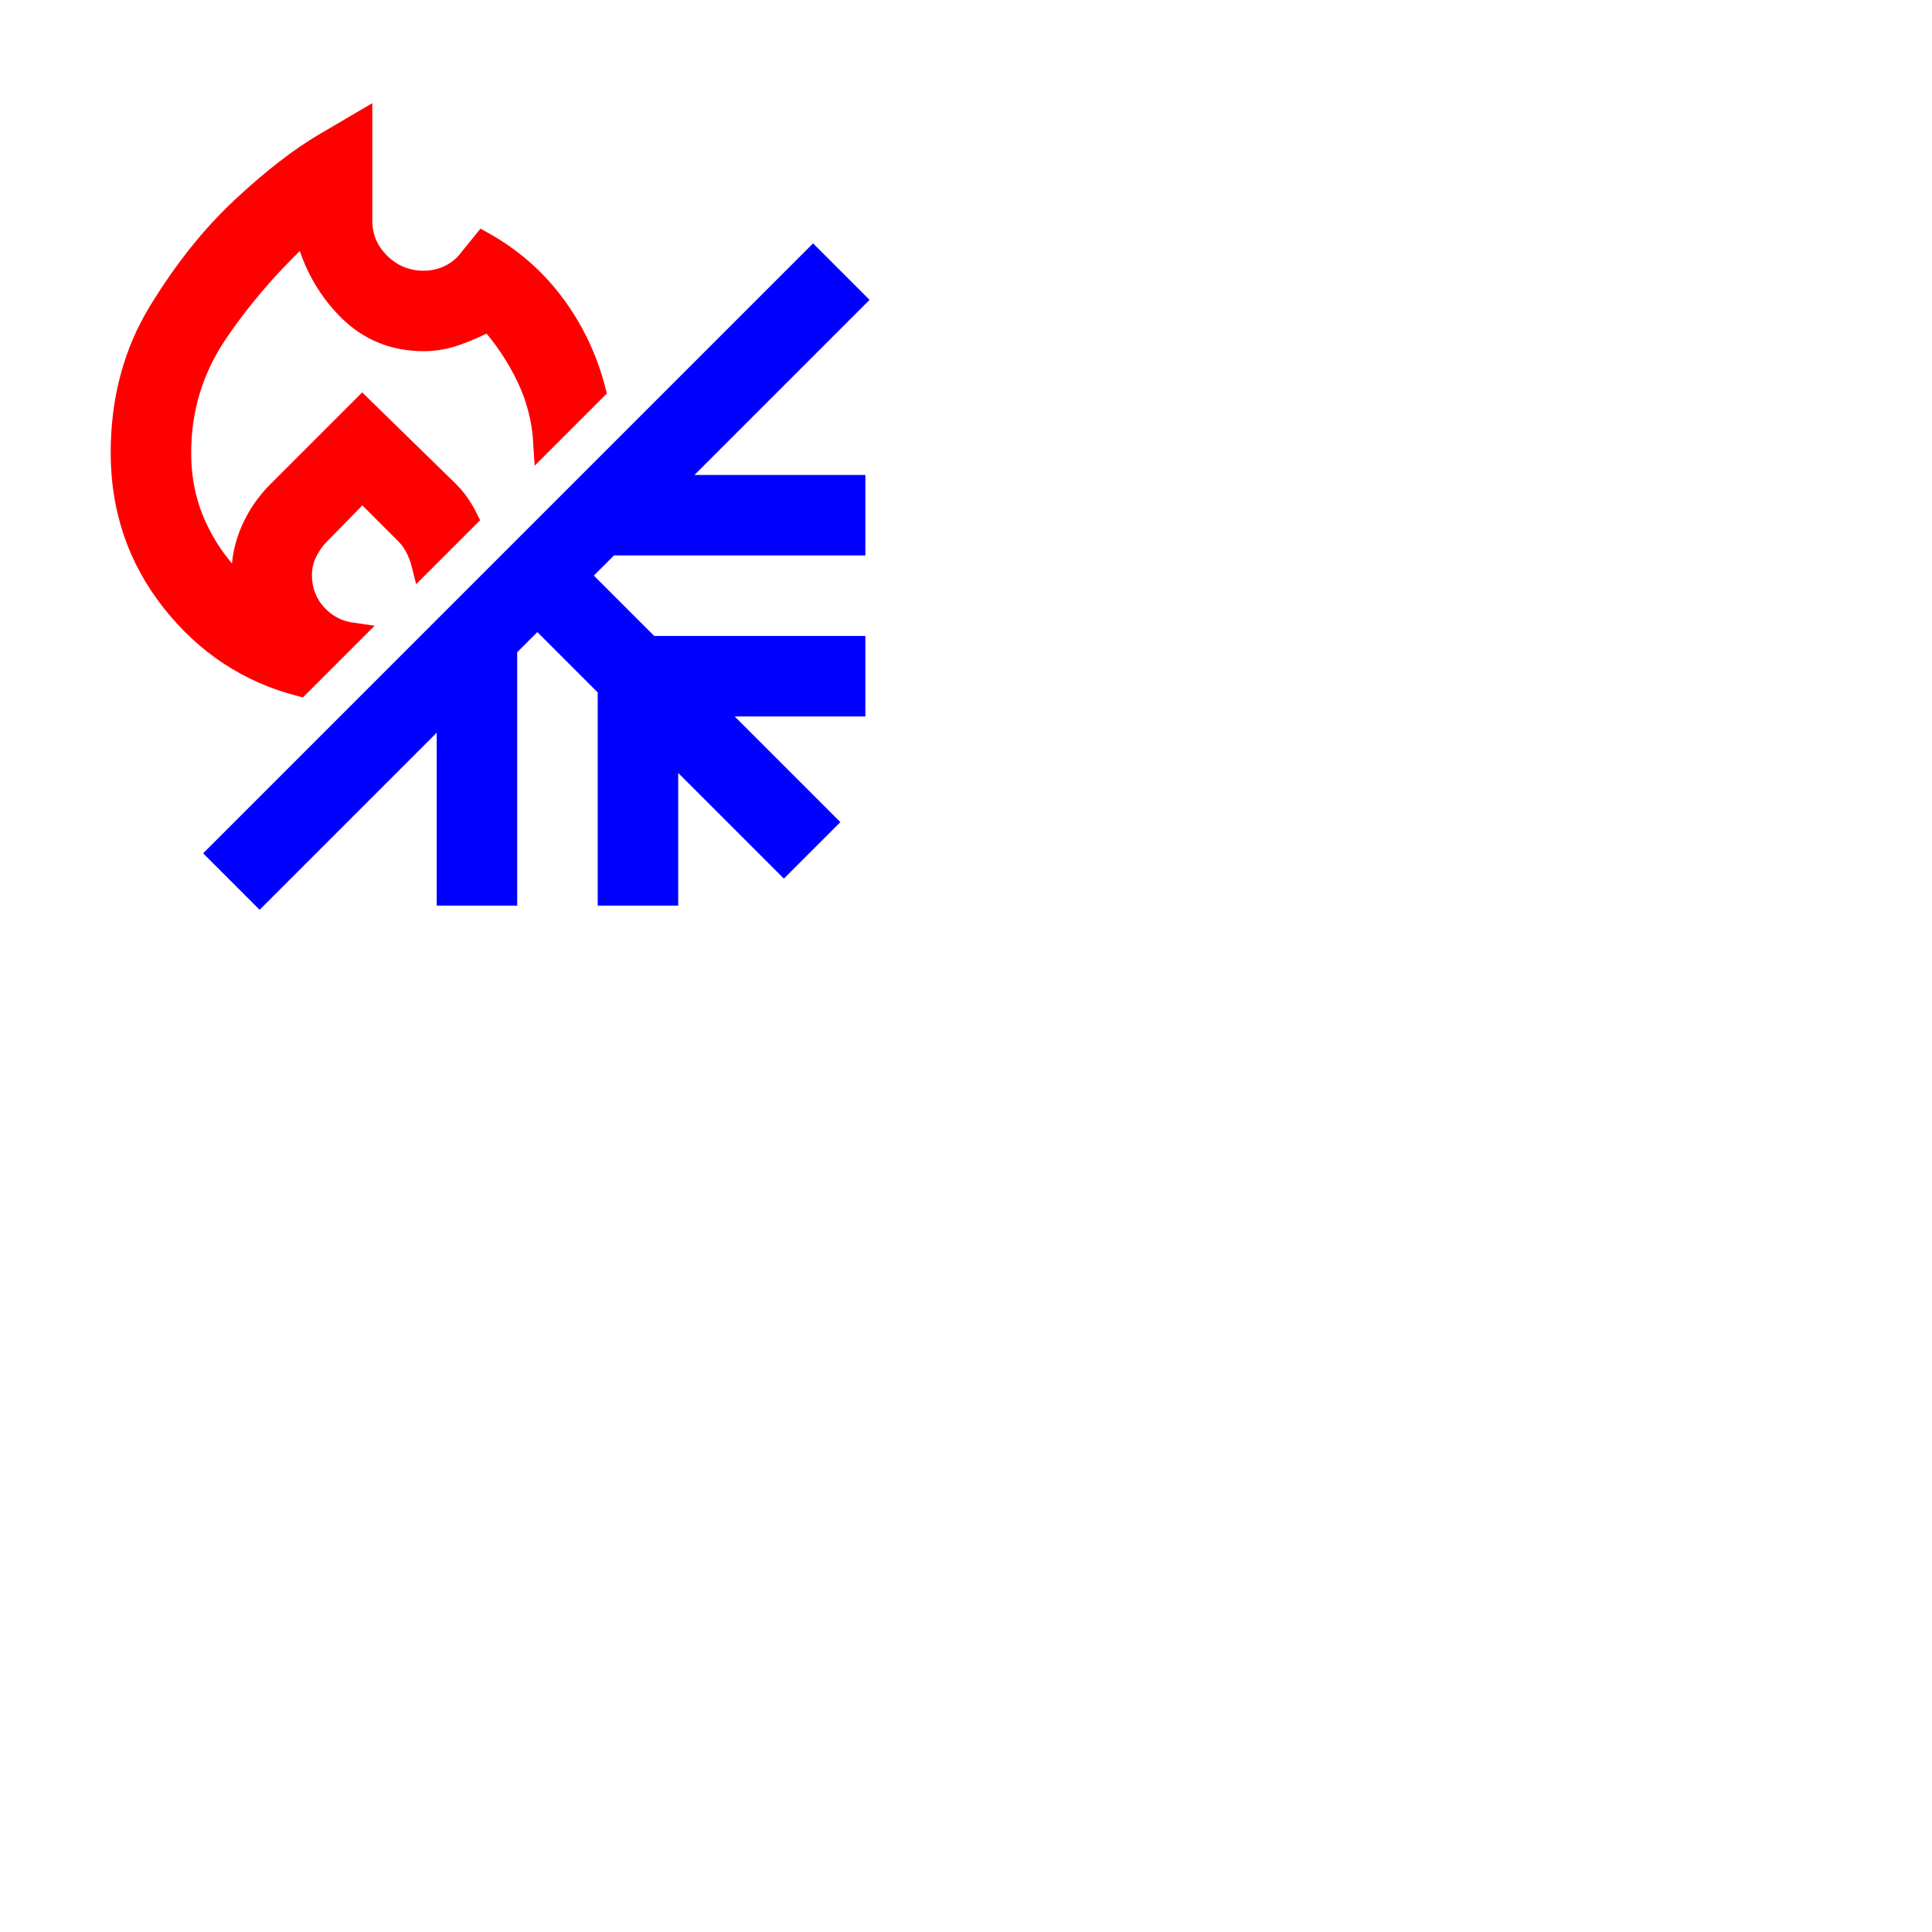 <svg xmlns="http://www.w3.org/2000/svg" height="96" width="96"><path stroke="red" fill="red" d="M14.9 34.1q-3.85-1-6.375-4.2T6 22.5q0-3.95 1.875-7.025T12 10.3q2.25-2.1 4.125-3.2L18 6v4.95q0 1.25.9 2.125t2.15.875q.7 0 1.3-.3.6-.3 1-.85L24 12q2.15 1.2 3.575 3.125Q29 17.05 29.6 19.4L27 22q-.1-1.7-.825-3.225-.725-1.525-1.875-2.825-.75.4-1.575.7-.825.3-1.675.3-2.25 0-3.8-1.575-1.55-1.575-2.1-3.825-2.45 2.25-4.3 4.95Q9 19.2 9 22.5q0 2.05.825 3.775t2.225 2.975q-.05-.2-.05-.35v-.35q0-1.15.475-2.225.475-1.075 1.325-1.925l4.2-4.2 4.3 4.2q.3.3.525.625.225.325.425.725l-2.3 2.3q-.1-.4-.3-.8-.2-.4-.5-.7L18 24.4l-2.1 2.15q-.4.4-.65.925T15 28.55q0 1.15.725 1.95t1.825.95Z" /><path stroke="blue" fill="blue" d="M18 20.2Zm0 0Zm-5.1 24.3-2.1-2.1 29.6-29.6 2.1 2.1-9.2 9.2h9.2v3H30.3l-1.5 1.5 3.5 3.5h10.2v3h-7.2l5.75 5.75-2.1 2.1-5.75-5.75v7.3h-3V34.2l-3.5-3.5-1.5 1.5v12.3h-3v-9.3Z" /></svg>